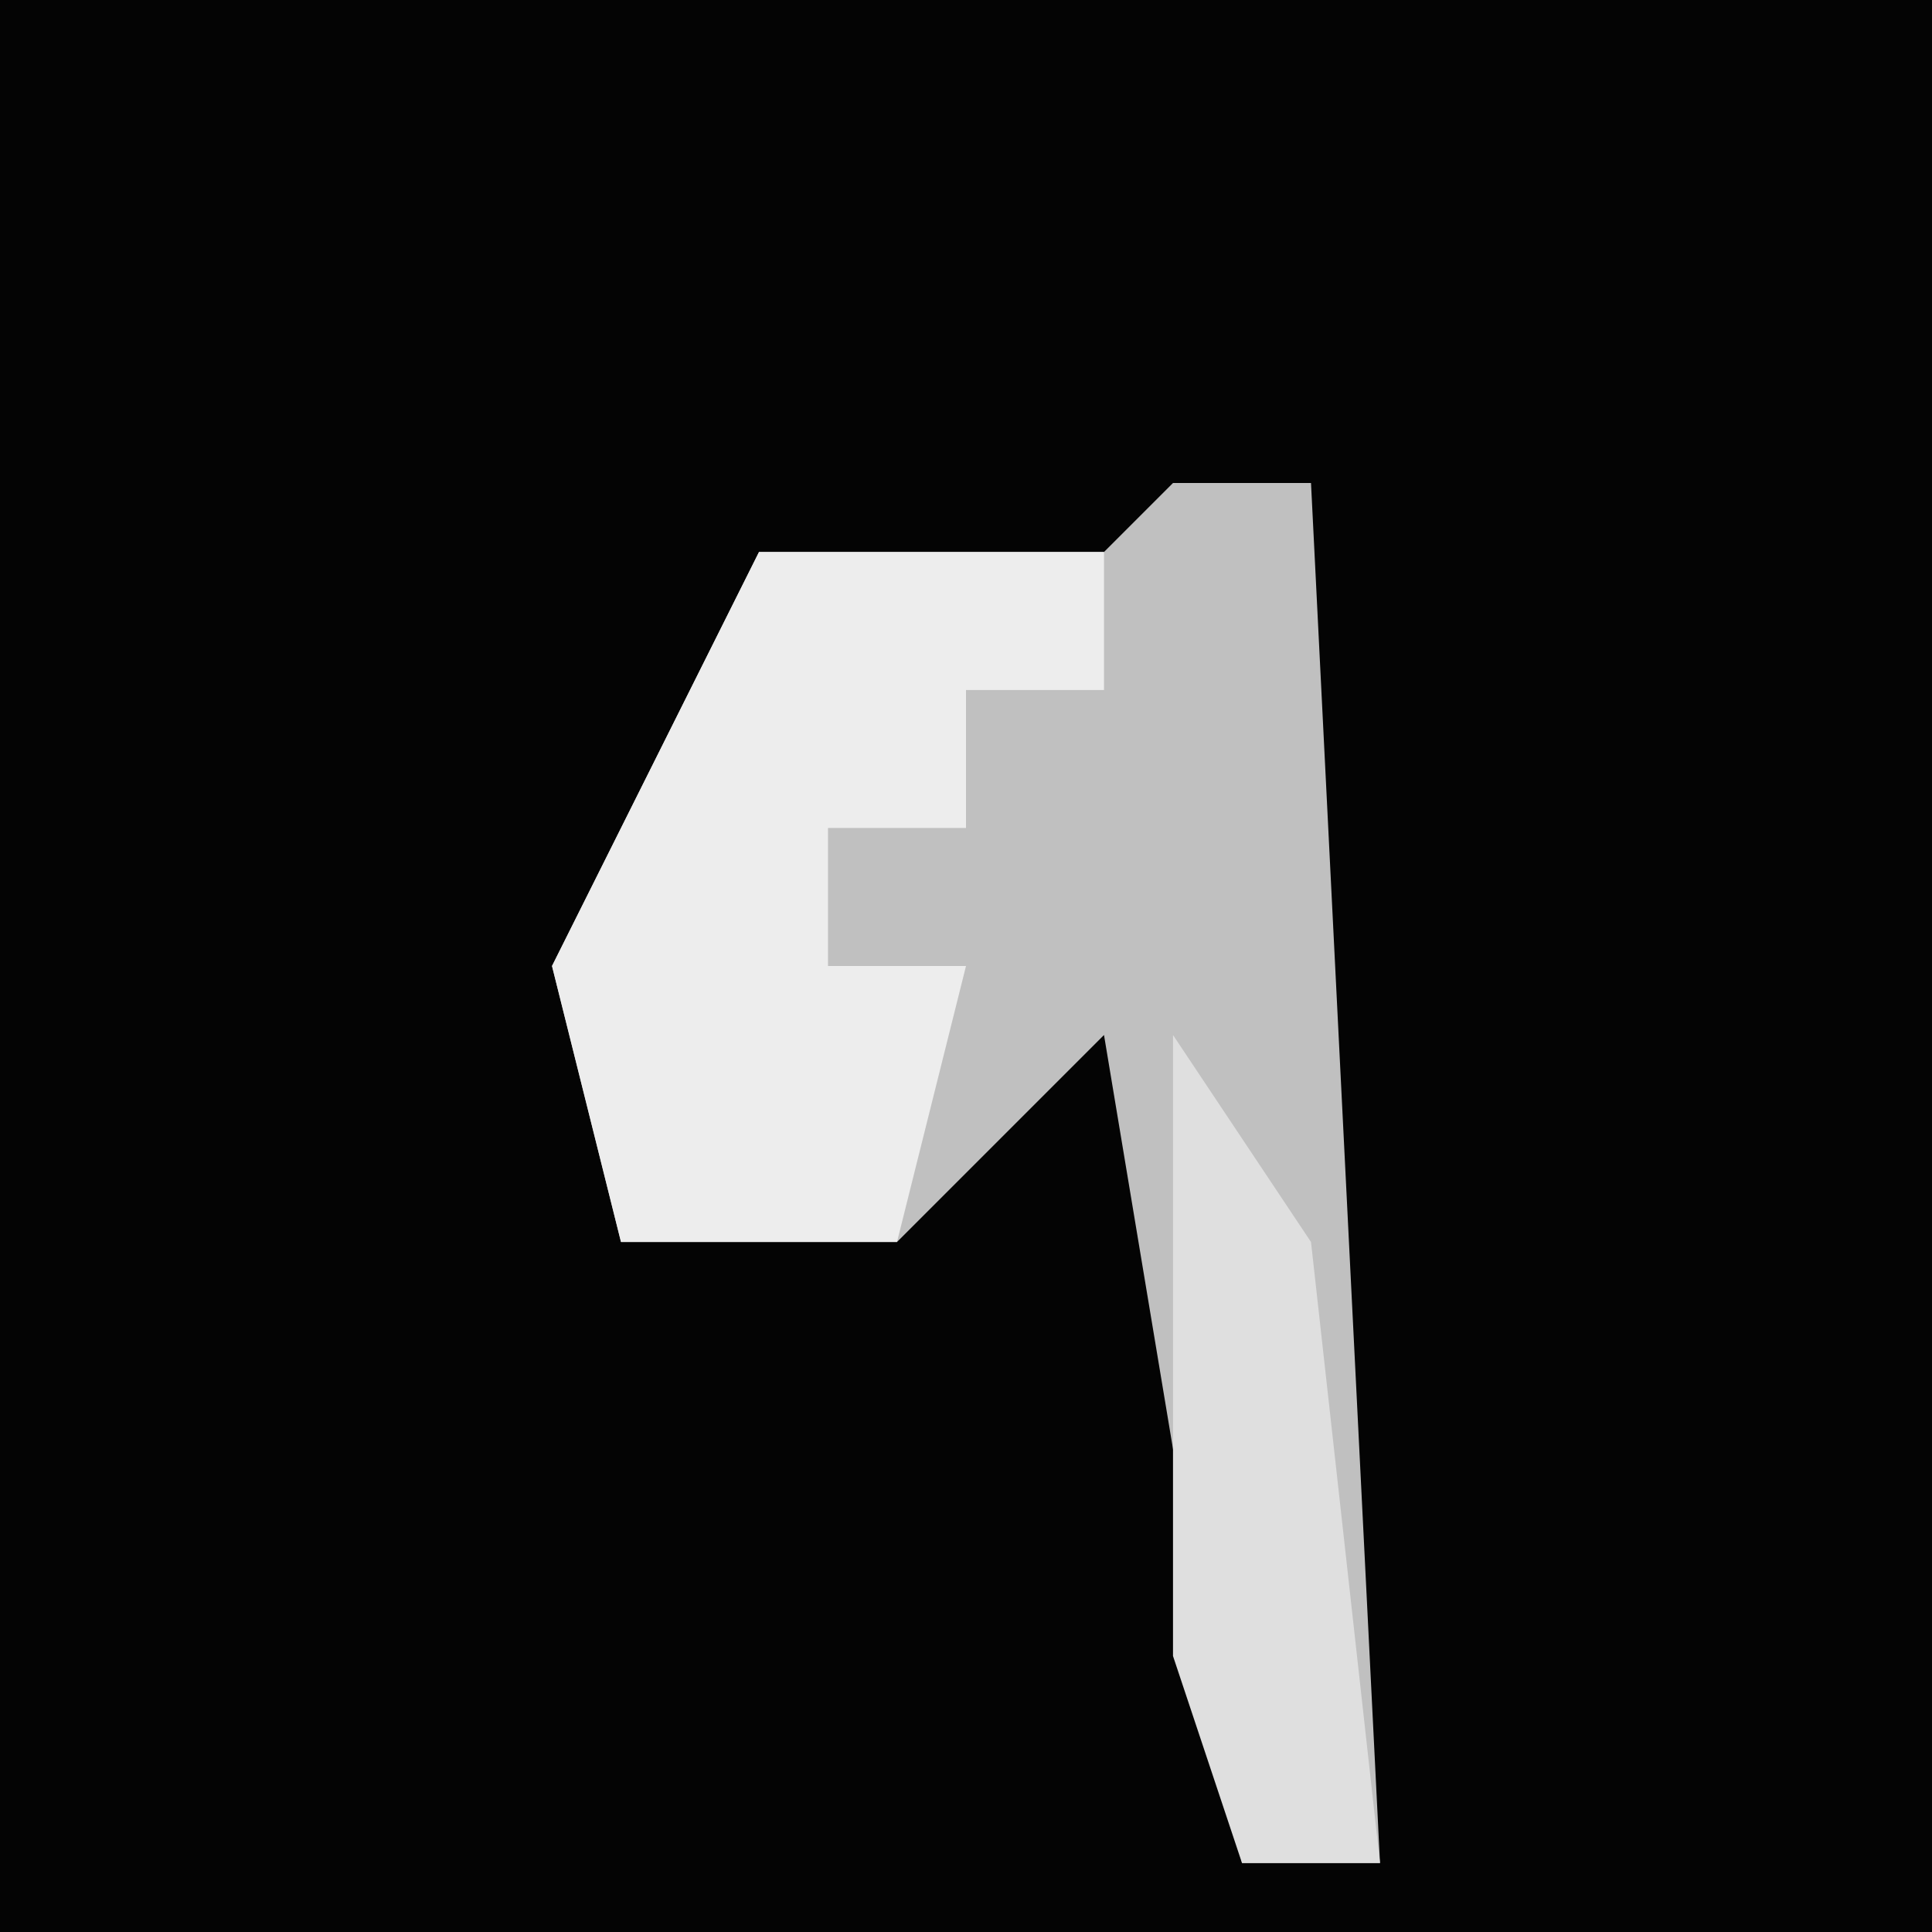 <?xml version="1.0" encoding="UTF-8"?>
<svg version="1.1" xmlns="http://www.w3.org/2000/svg" width="28" height="28">
<path d="M0,0 L28,0 L28,28 L0,28 Z " fill="#040404" transform="translate(0,0)"/>
<path d="M0,0 L2,0 L3,20 L1,20 L-1,8 L-4,11 L-8,11 L-9,7 L-6,1 L-1,1 Z " fill="#C0C0C0" transform="translate(17,7)"/>
<path d="M0,0 L5,0 L5,2 L3,2 L3,4 L1,4 L1,6 L3,6 L2,10 L-2,10 L-3,6 Z " fill="#EDEDED" transform="translate(11,8)"/>
<path d="M0,0 L2,3 L3,12 L1,12 L0,9 Z " fill="#DFDFDF" transform="translate(17,15)"/>
</svg>
